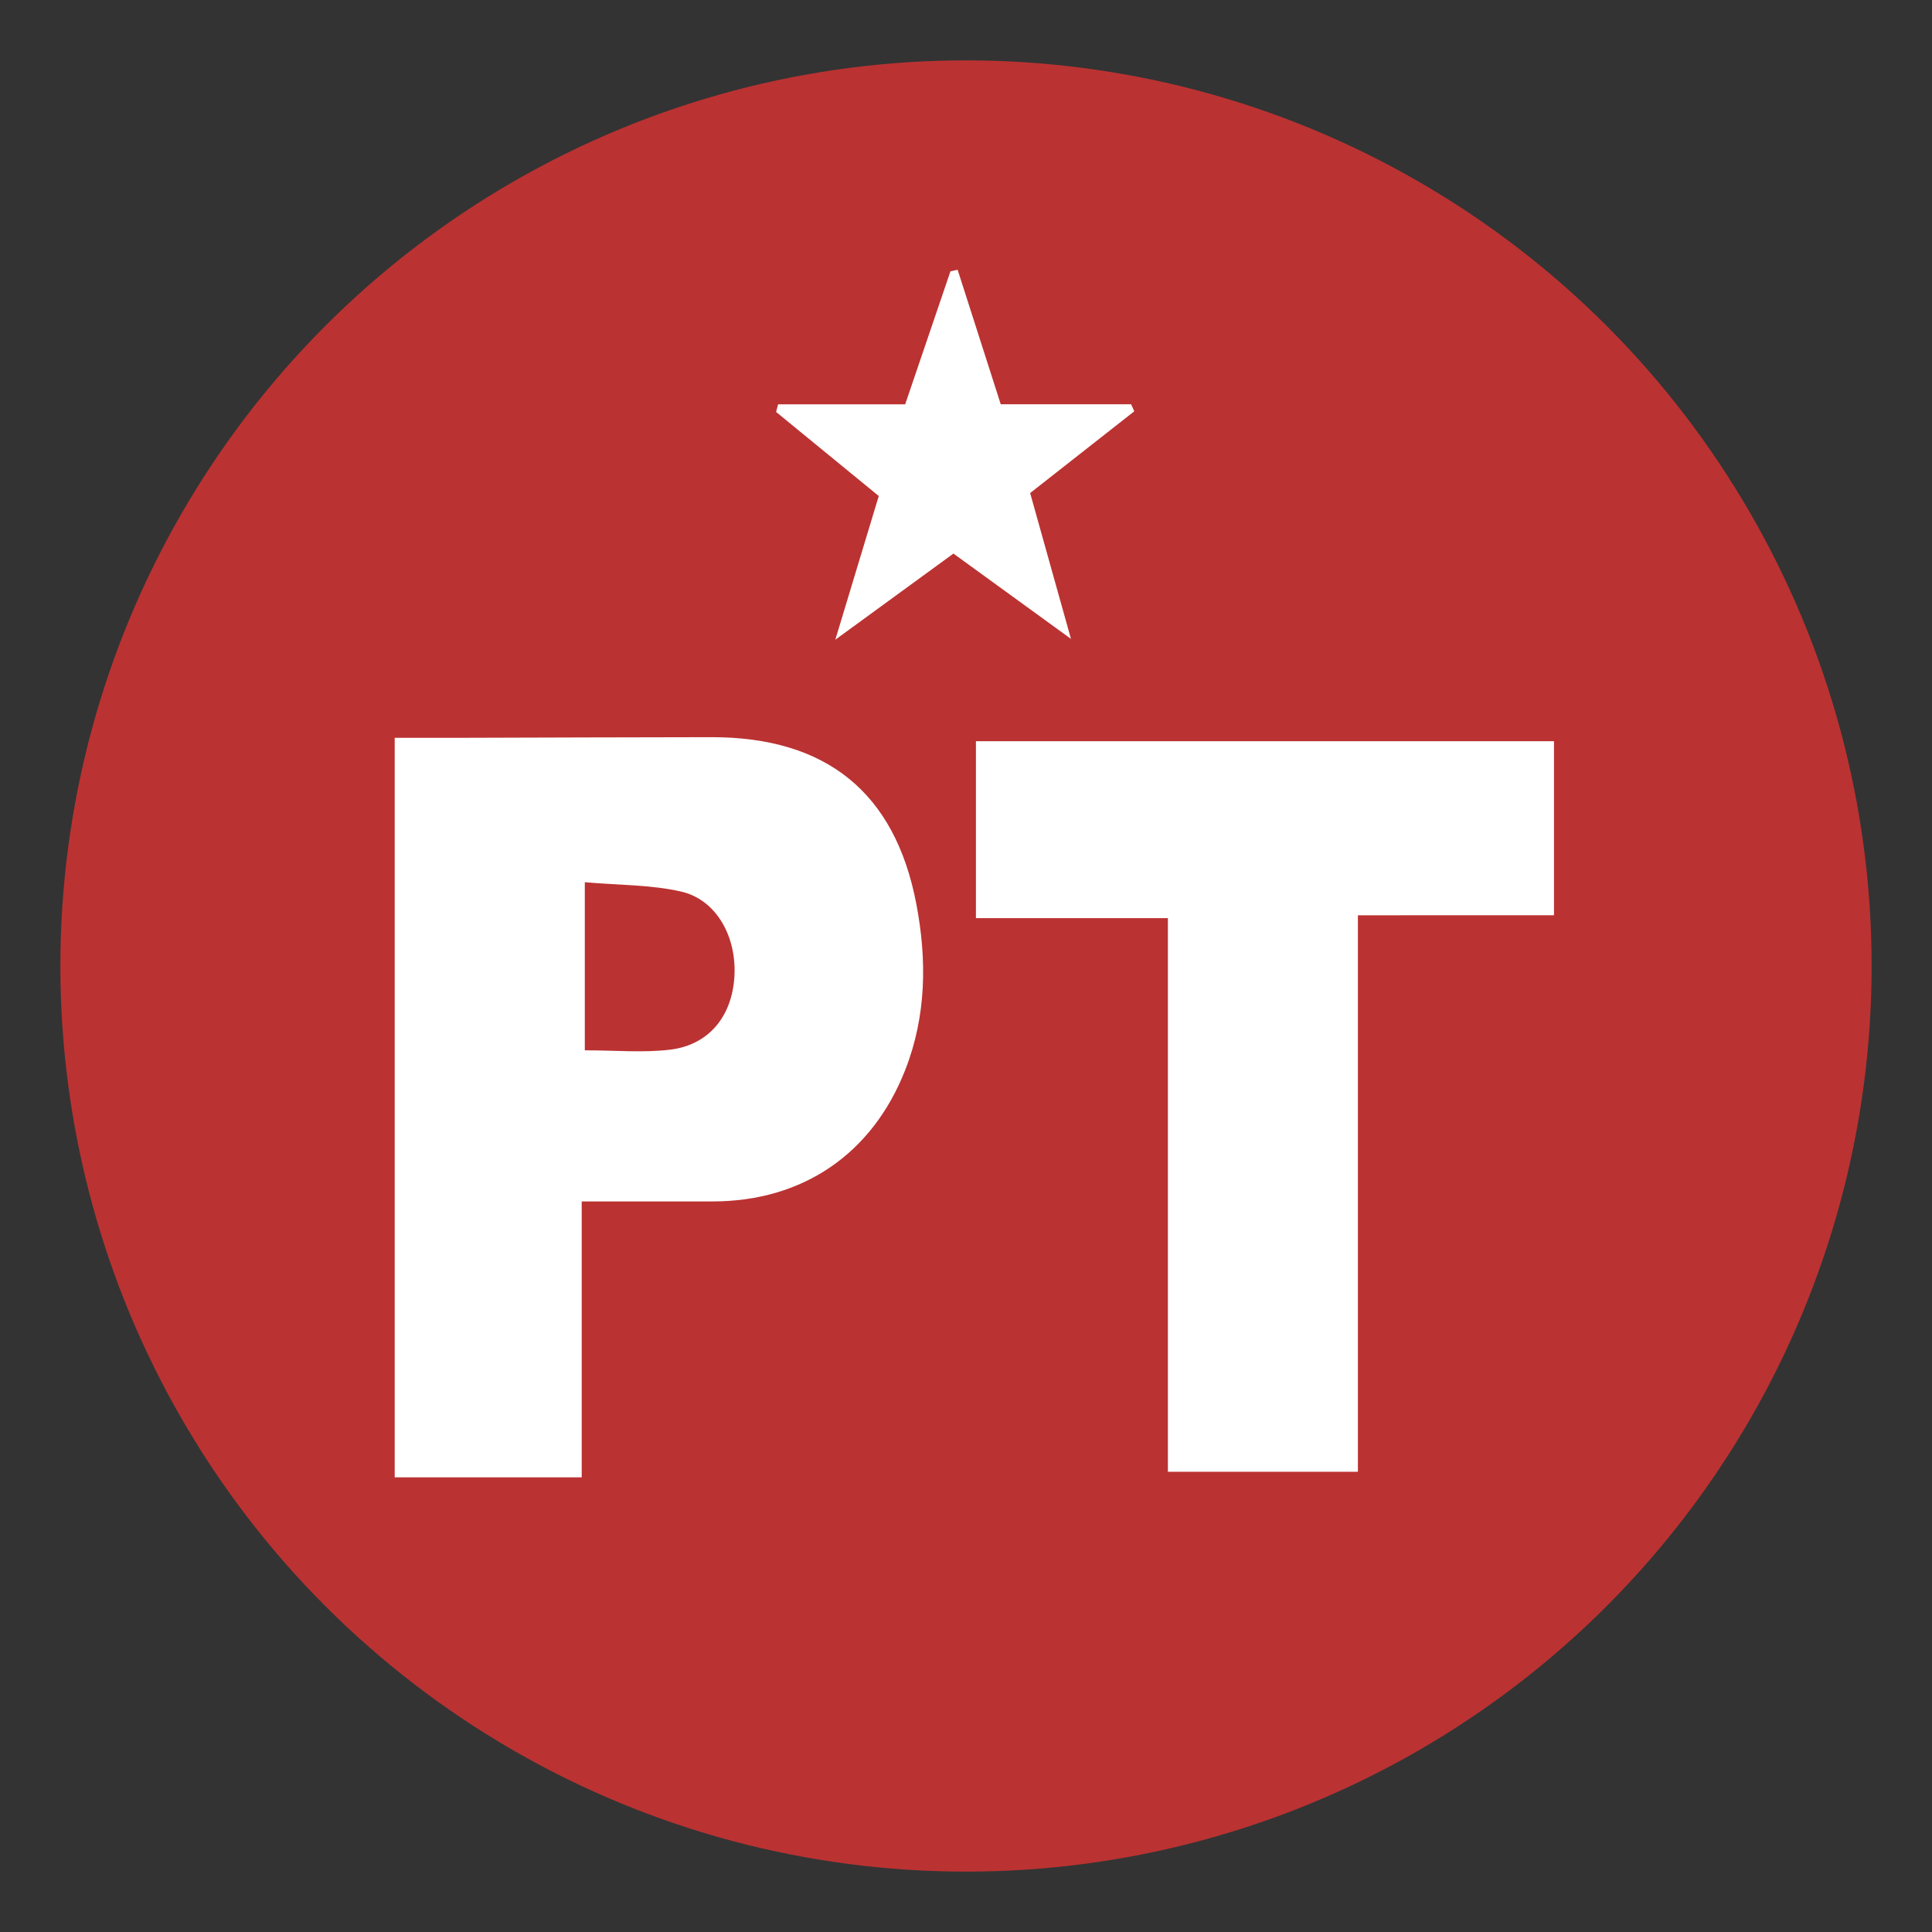 <?xml version="1.0" encoding="utf-8"?>
<!-- Generator: Adobe Illustrator 17.0.0, SVG Export Plug-In . SVG Version: 6.00 Build 0)  -->
<!DOCTYPE svg PUBLIC "-//W3C//DTD SVG 1.1//EN" "http://www.w3.org/Graphics/SVG/1.1/DTD/svg11.dtd">
<svg version="1.1" id="Capa_1" xmlns="http://www.w3.org/2000/svg" xmlns:xlink="http://www.w3.org/1999/xlink" x="0px" y="0px"
	 width="64px" height="64px" viewBox="0 0 64 64" enable-background="new 0 0 64 64" xml:space="preserve">
<rect x="0" y="0" width="64" height="64" fill="#333333" stroke="none"/>
<g>
	<circle opacity="0.8" fill="#DD3333" cx="32" cy="32" r="30"/>
	<g>
		<g>
			<g>
				<path fill="#FFFFFF" d="M51.478,30.319c0-2.018,0-3.898,0-5.765c-6.45,0-12.806,0-19.149,0c0,1.98,0,3.855,0,5.86
					c2.159,0,4.193,0,6.359,0c0,6.197,0,12.262,0,18.34c2.161,0,4.183,0,6.294,0c0-6.148,0-12.187,0-18.434
					C47.258,30.319,49.363,30.319,51.478,30.319z"/>
			</g>
			<g>
				<path fill="#FFFFFF" d="M37.574,13.625c-0.035-0.078-0.069-0.156-0.104-0.233c-1.417,0-2.833,0-4.319,0
					c-0.492-1.534-0.96-2.994-1.428-4.455c-0.08,0.017-0.159,0.033-0.238,0.05c-0.492,1.446-0.984,2.893-1.5,4.407
					c-1.445,0-2.828,0-4.21,0c-0.023,0.084-0.045,0.168-0.066,0.252c1.122,0.919,2.245,1.839,3.401,2.785
					c-0.466,1.54-0.909,3.005-1.439,4.76c1.481-1.08,2.683-1.956,3.913-2.853c1.279,0.928,2.469,1.792,3.893,2.826
					c-0.505-1.805-0.925-3.308-1.352-4.831C35.323,15.392,36.449,14.509,37.574,13.625z"/>
			</g>
			<g>
				<path fill="#FFFFFF" d="M29.982,35.456c0.709-1.799,0.726-3.665,0.371-5.519c-0.708-3.697-2.992-5.521-6.786-5.517
					c-2.748,0.002-5.495,0.014-8.243,0.021c-0.726,0.002-1.451,0.001-2.249,0.001c0,8.229,0,16.333,0,24.496
					c2.087,0,4.079,0,6.195,0c0-3.028,0-5.98,0-9.139c1.577,0,2.961,0.001,4.345,0C26.589,39.795,28.889,38.229,29.982,35.456z
					 M22.566,29.535c1.171,0.27,1.847,1.504,1.761,2.835c-0.085,1.307-0.853,2.249-2.132,2.402
					c-0.893,0.107-1.809,0.021-2.822,0.021c0-1.884,0-3.616,0-5.568C20.504,29.324,21.564,29.305,22.566,29.535z"/>
			</g>
		</g>
	</g>
</g>
</svg>
